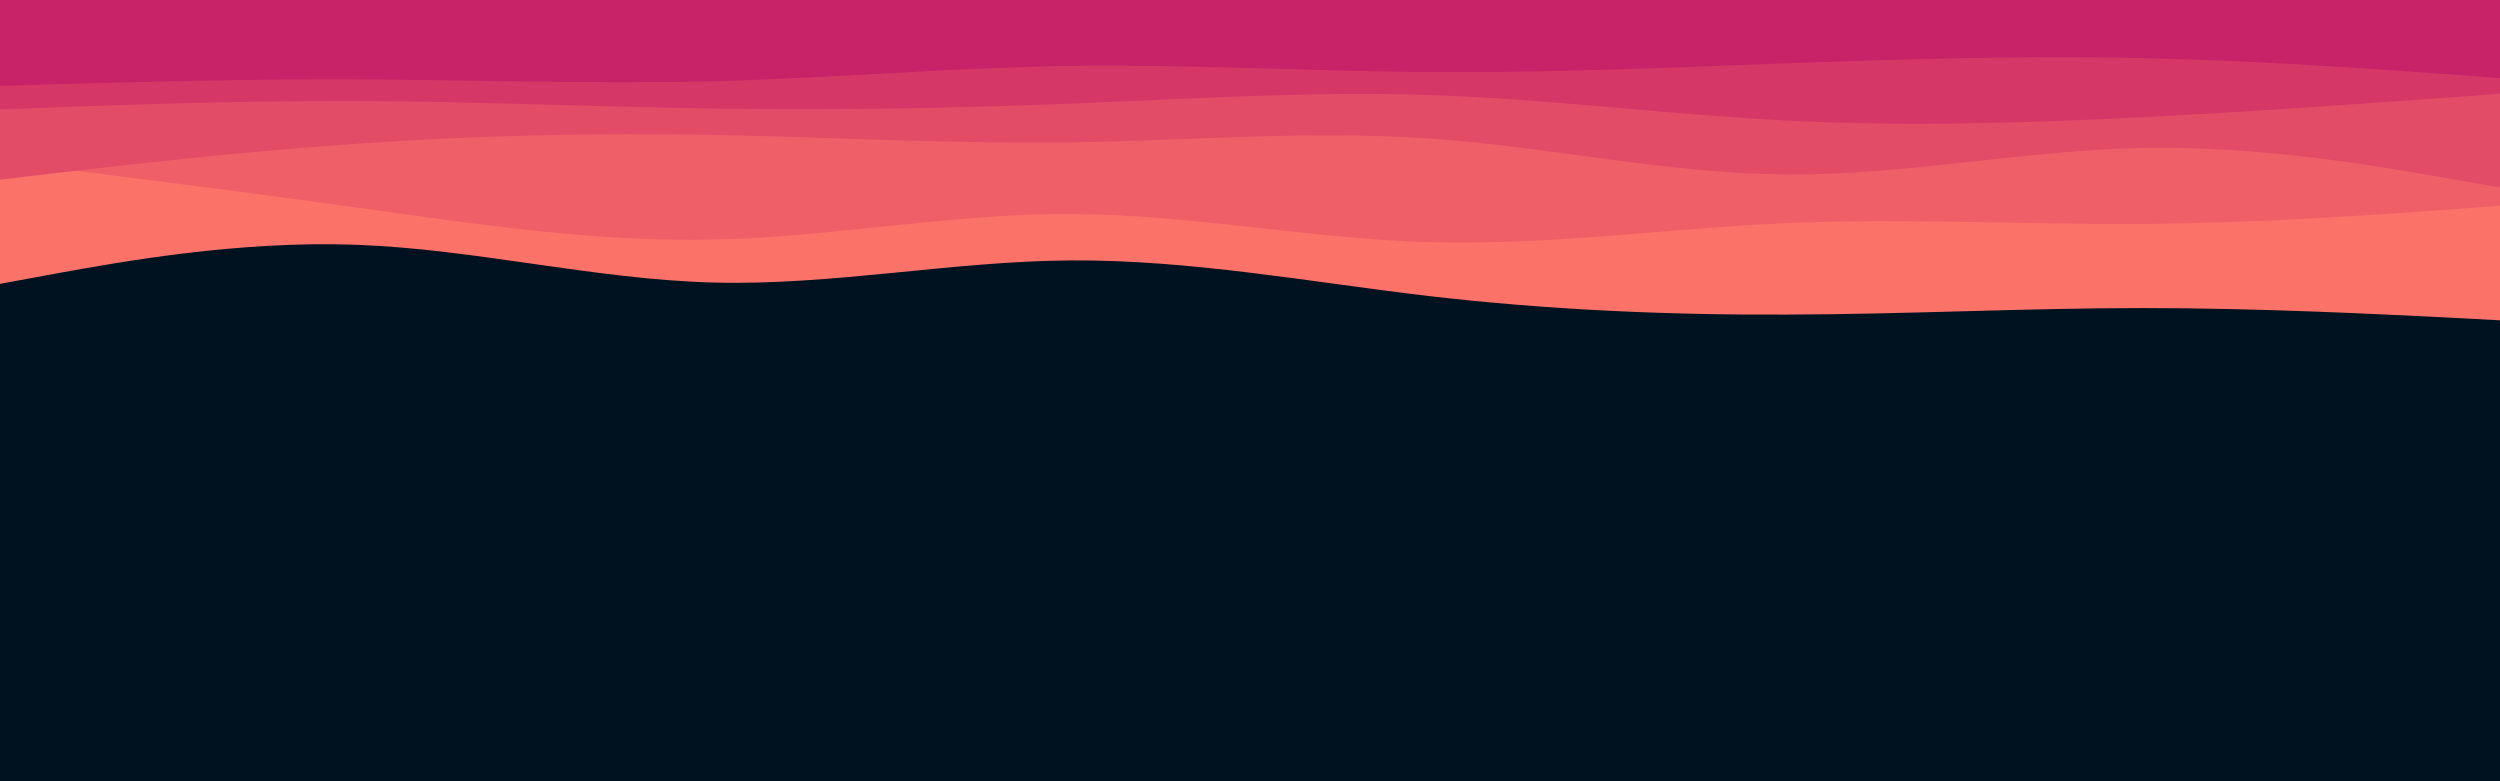 <svg id="visual" viewBox="0 0 960 300" width="960" height="300" xmlns="http://www.w3.org/2000/svg" xmlns:xlink="http://www.w3.org/1999/xlink" version="1.1"><rect x="0" y="0" width="960" height="300" fill="#001220"></rect><path d="M0 109L22.8 104.8C45.7 100.7 91.3 92.3 137 94C182.7 95.7 228.3 107.3 274 108.5C319.7 109.7 365.3 100.3 411.2 100C457 99.7 503 108.3 548.8 113.7C594.7 119 640.3 121 686 120.8C731.7 120.7 777.3 118.3 823 118.3C868.7 118.3 914.3 120.7 937.2 121.8L960 123L960 0L937.2 0C914.3 0 868.7 0 823 0C777.3 0 731.7 0 686 0C640.3 0 594.7 0 548.8 0C503 0 457 0 411.2 0C365.3 0 319.7 0 274 0C228.3 0 182.7 0 137 0C91.3 0 45.7 0 22.8 0L0 0Z" fill="#fa7268"></path><path d="M0 62L22.8 64.8C45.7 67.7 91.3 73.3 137 79.7C182.7 86 228.3 93 274 92C319.7 91 365.3 82 411.2 82.2C457 82.3 503 91.7 548.8 93C594.7 94.3 640.3 87.7 686 85.7C731.7 83.7 777.3 86.3 823 86C868.7 85.7 914.3 82.3 937.2 80.7L960 79L960 0L937.2 0C914.3 0 868.7 0 823 0C777.3 0 731.7 0 686 0C640.3 0 594.7 0 548.8 0C503 0 457 0 411.2 0C365.3 0 319.7 0 274 0C228.3 0 182.7 0 137 0C91.3 0 45.7 0 22.8 0L0 0Z" fill="#ef5f67"></path><path d="M0 69L22.8 66.3C45.7 63.7 91.3 58.3 137 55.2C182.7 52 228.3 51 274 51.8C319.7 52.7 365.3 55.3 411.2 54.7C457 54 503 50 548.8 53.2C594.7 56.3 640.3 66.7 686 67C731.7 67.3 777.3 57.7 823 56.8C868.7 56 914.3 64 937.2 68L960 72L960 0L937.2 0C914.3 0 868.7 0 823 0C777.3 0 731.7 0 686 0C640.3 0 594.7 0 548.8 0C503 0 457 0 411.2 0C365.3 0 319.7 0 274 0C228.3 0 182.7 0 137 0C91.3 0 45.7 0 22.8 0L0 0Z" fill="#e34c67"></path><path d="M0 42L22.8 41.2C45.7 40.3 91.3 38.7 137 38.8C182.7 39 228.3 41 274 41.7C319.7 42.3 365.3 41.7 411.2 39.8C457 38 503 35 548.8 36.5C594.7 38 640.3 44 686 46.3C731.7 48.7 777.3 47.3 823 45C868.7 42.7 914.3 39.3 937.2 37.7L960 36L960 0L937.2 0C914.3 0 868.7 0 823 0C777.3 0 731.7 0 686 0C640.3 0 594.7 0 548.8 0C503 0 457 0 411.2 0C365.3 0 319.7 0 274 0C228.3 0 182.7 0 137 0C91.3 0 45.7 0 22.8 0L0 0Z" fill="#d53867"></path><path d="M0 33L22.8 32.3C45.7 31.7 91.3 30.3 137 30.5C182.7 30.7 228.3 32.3 274 31.2C319.7 30 365.3 26 411.2 25.3C457 24.7 503 27.3 548.8 27.7C594.7 28 640.3 26 686 24.3C731.7 22.7 777.3 21.3 823 22.3C868.7 23.3 914.3 26.7 937.2 28.3L960 30L960 0L937.2 0C914.3 0 868.7 0 823 0C777.3 0 731.7 0 686 0C640.3 0 594.7 0 548.8 0C503 0 457 0 411.2 0C365.3 0 319.7 0 274 0C228.3 0 182.7 0 137 0C91.3 0 45.7 0 22.8 0L0 0Z" fill="#c62368"></path></svg>